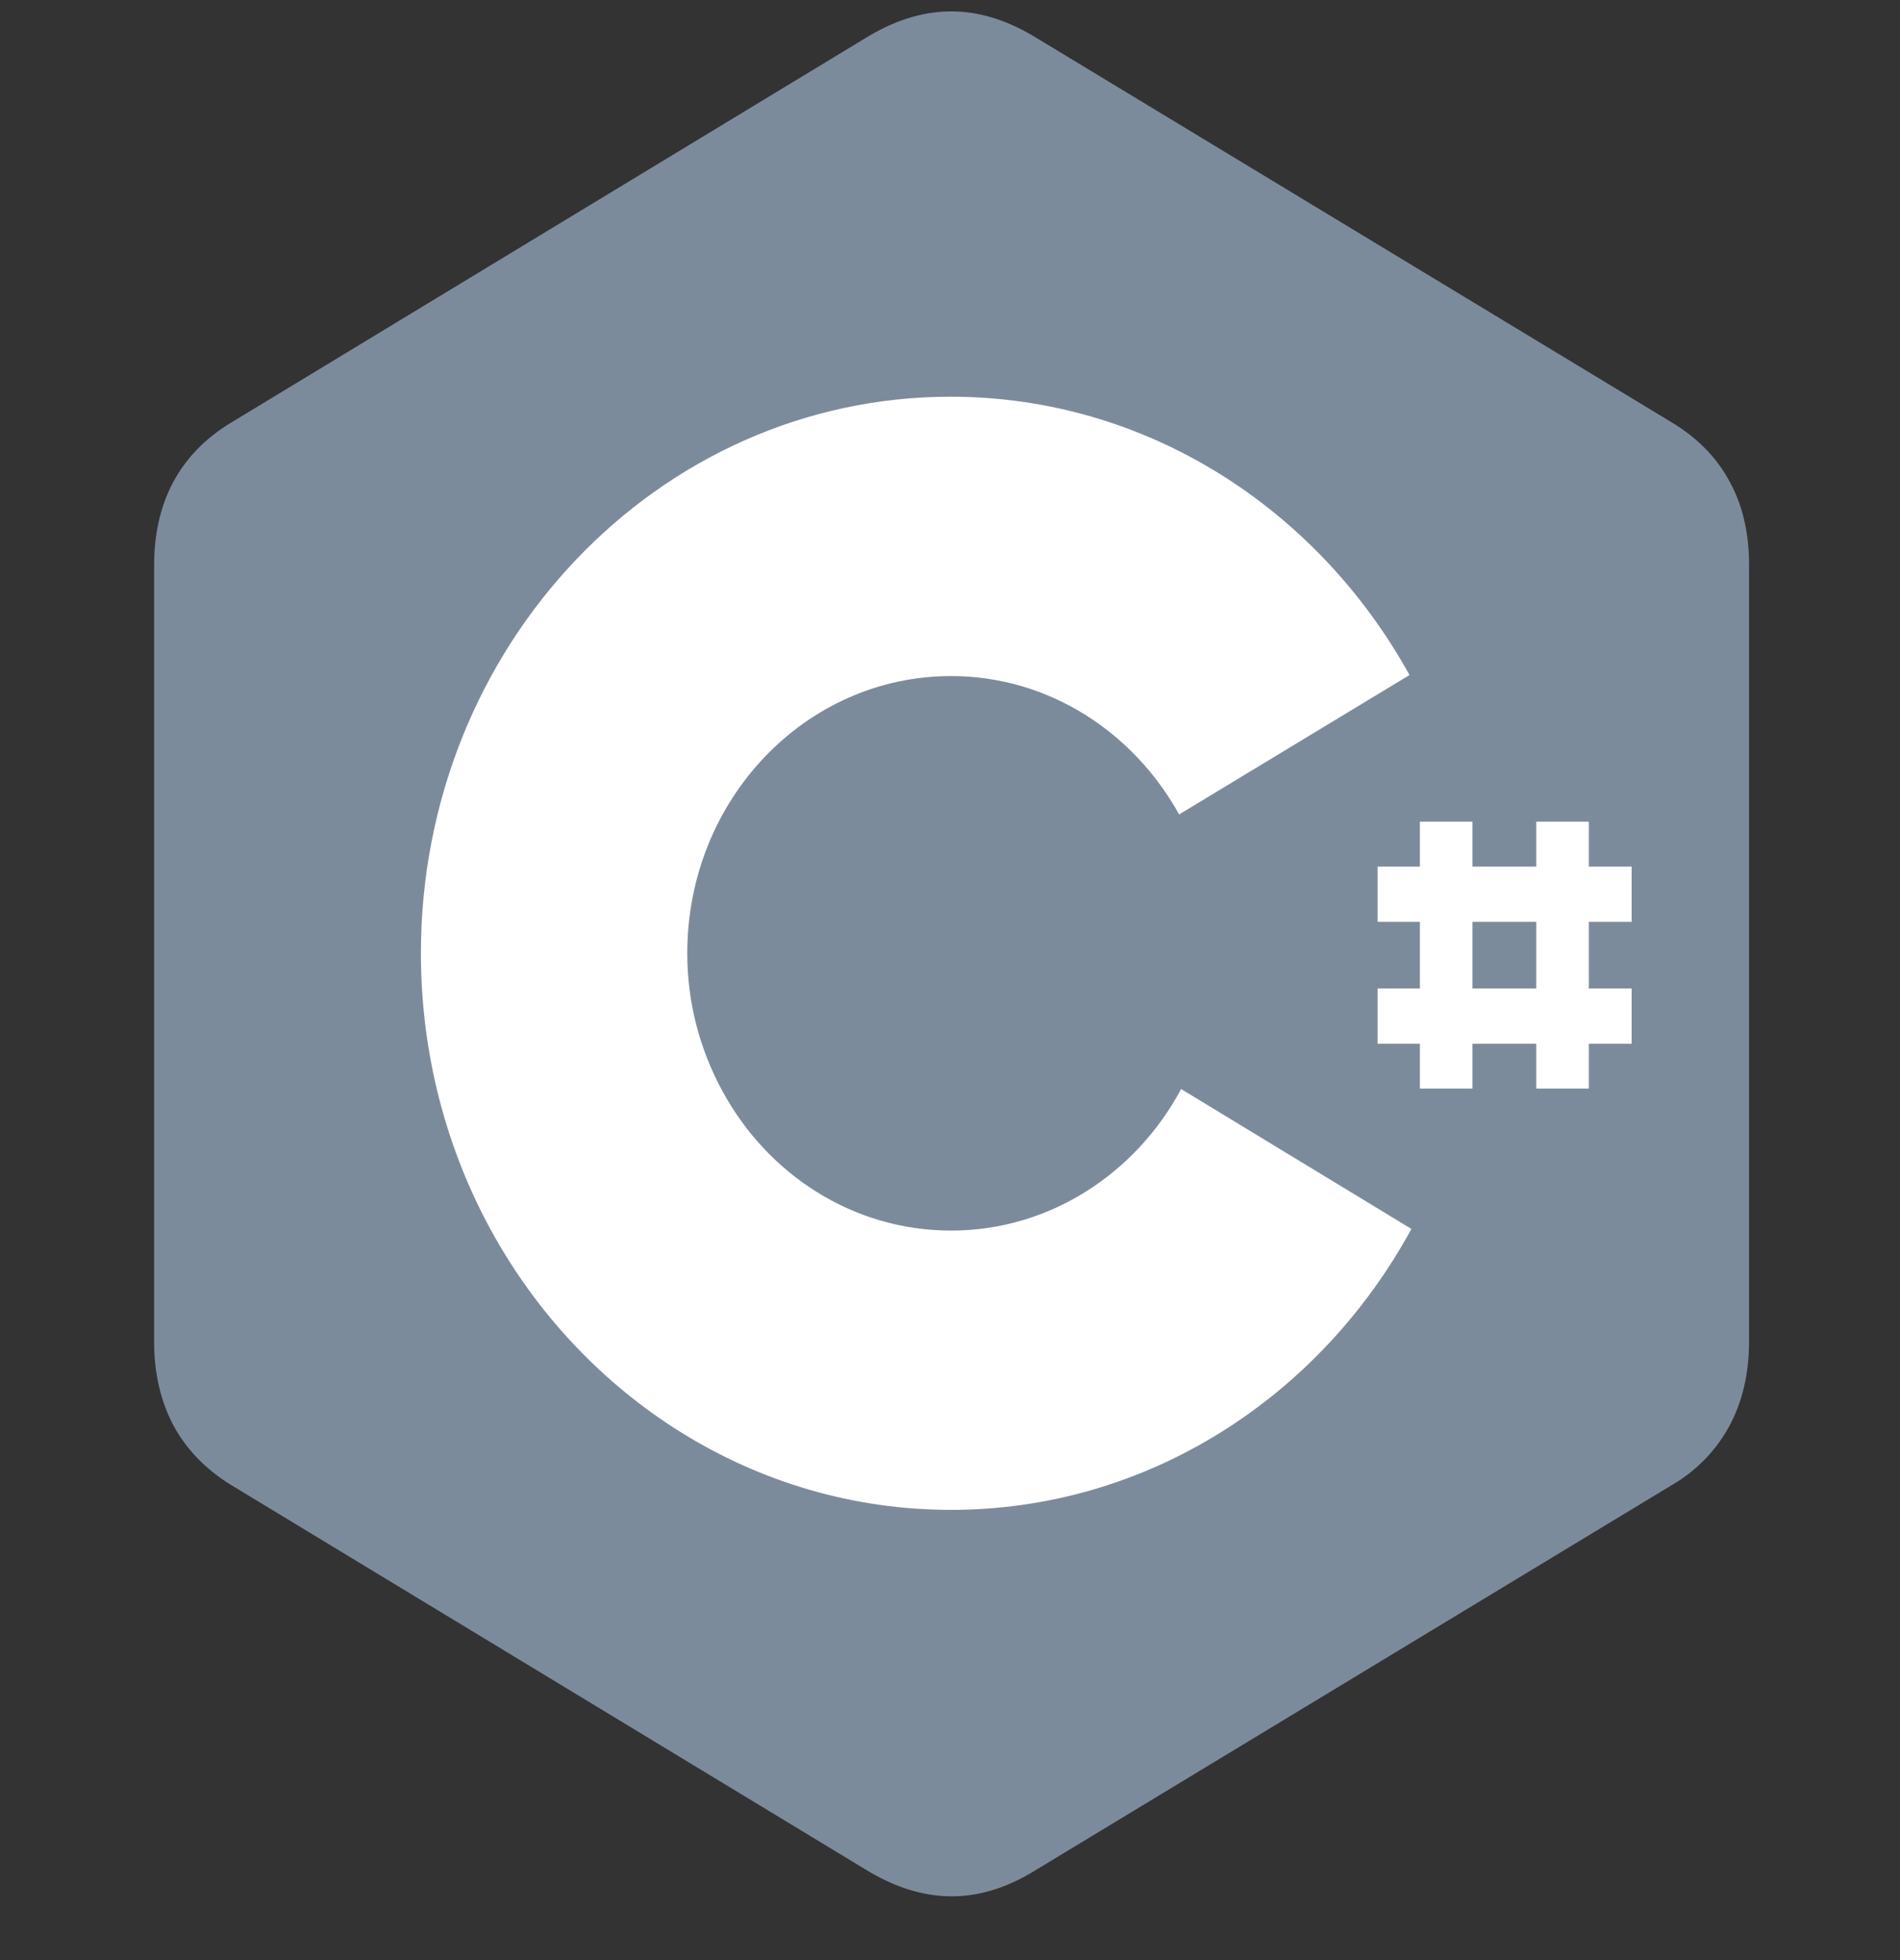 <svg xmlns="http://www.w3.org/2000/svg" width="32" height="33" fill="none" xmlns:v="https://vecta.io/nano"><rect width="100%" height="100%" fill="#333333" stroke="none"/><g clip-path="url(#A)"><path d="M29.458 9.512c0-.53-.107-1.008-.33-1.408-.215-.4-.538-.73-.968-.99L17.426.62C16.457.037 15.53.054 14.57.645L3.896 7.113c-.877.53-1.3 1.347-1.3 2.408v13.074c0 .522.108.982.314 1.382.215.41.546.756.985 1.026L14.57 31.47c.96.59 1.895.617 2.855.026l10.733-6.494a2.55 2.55 0 0 0 .985-1.026c.207-.4.314-.86.314-1.382V9.512z" fill="#7c8b9c"/><g fill="#fff"><path d="M19.892 18.336c-.76 1.417-2.21 2.382-3.873 2.382-1.655 0-3.095-.948-3.856-2.356-.372-.687-.588-1.47-.588-2.312 0-2.582 1.986-4.668 4.444-4.668 1.638 0 3.07.94 3.84 2.33l3.88-2.347c-1.547-2.8-4.427-4.686-7.73-4.686-4.932 0-8.92 4.2-8.92 9.37 0 1.695.43 3.295 1.183 4.668 1.54 2.808 4.435 4.703 7.745 4.703 3.318 0 6.215-1.904 7.754-4.73l-3.88-2.356zm4.907-4.503h-.885v4.494h.885v-4.494zm1.96 0h-.885v4.494h.885v-4.494z"/><path d="M27.48 14.59h-4.278v.93h4.278v-.93zm0 2.052h-4.278v.93h4.278v-.93z"/></g></g><defs><clipPath id="A"><path fill="#fff" transform="translate(.772 .037)" d="M0 0h30.5v32.05H0z"/></clipPath></defs></svg>